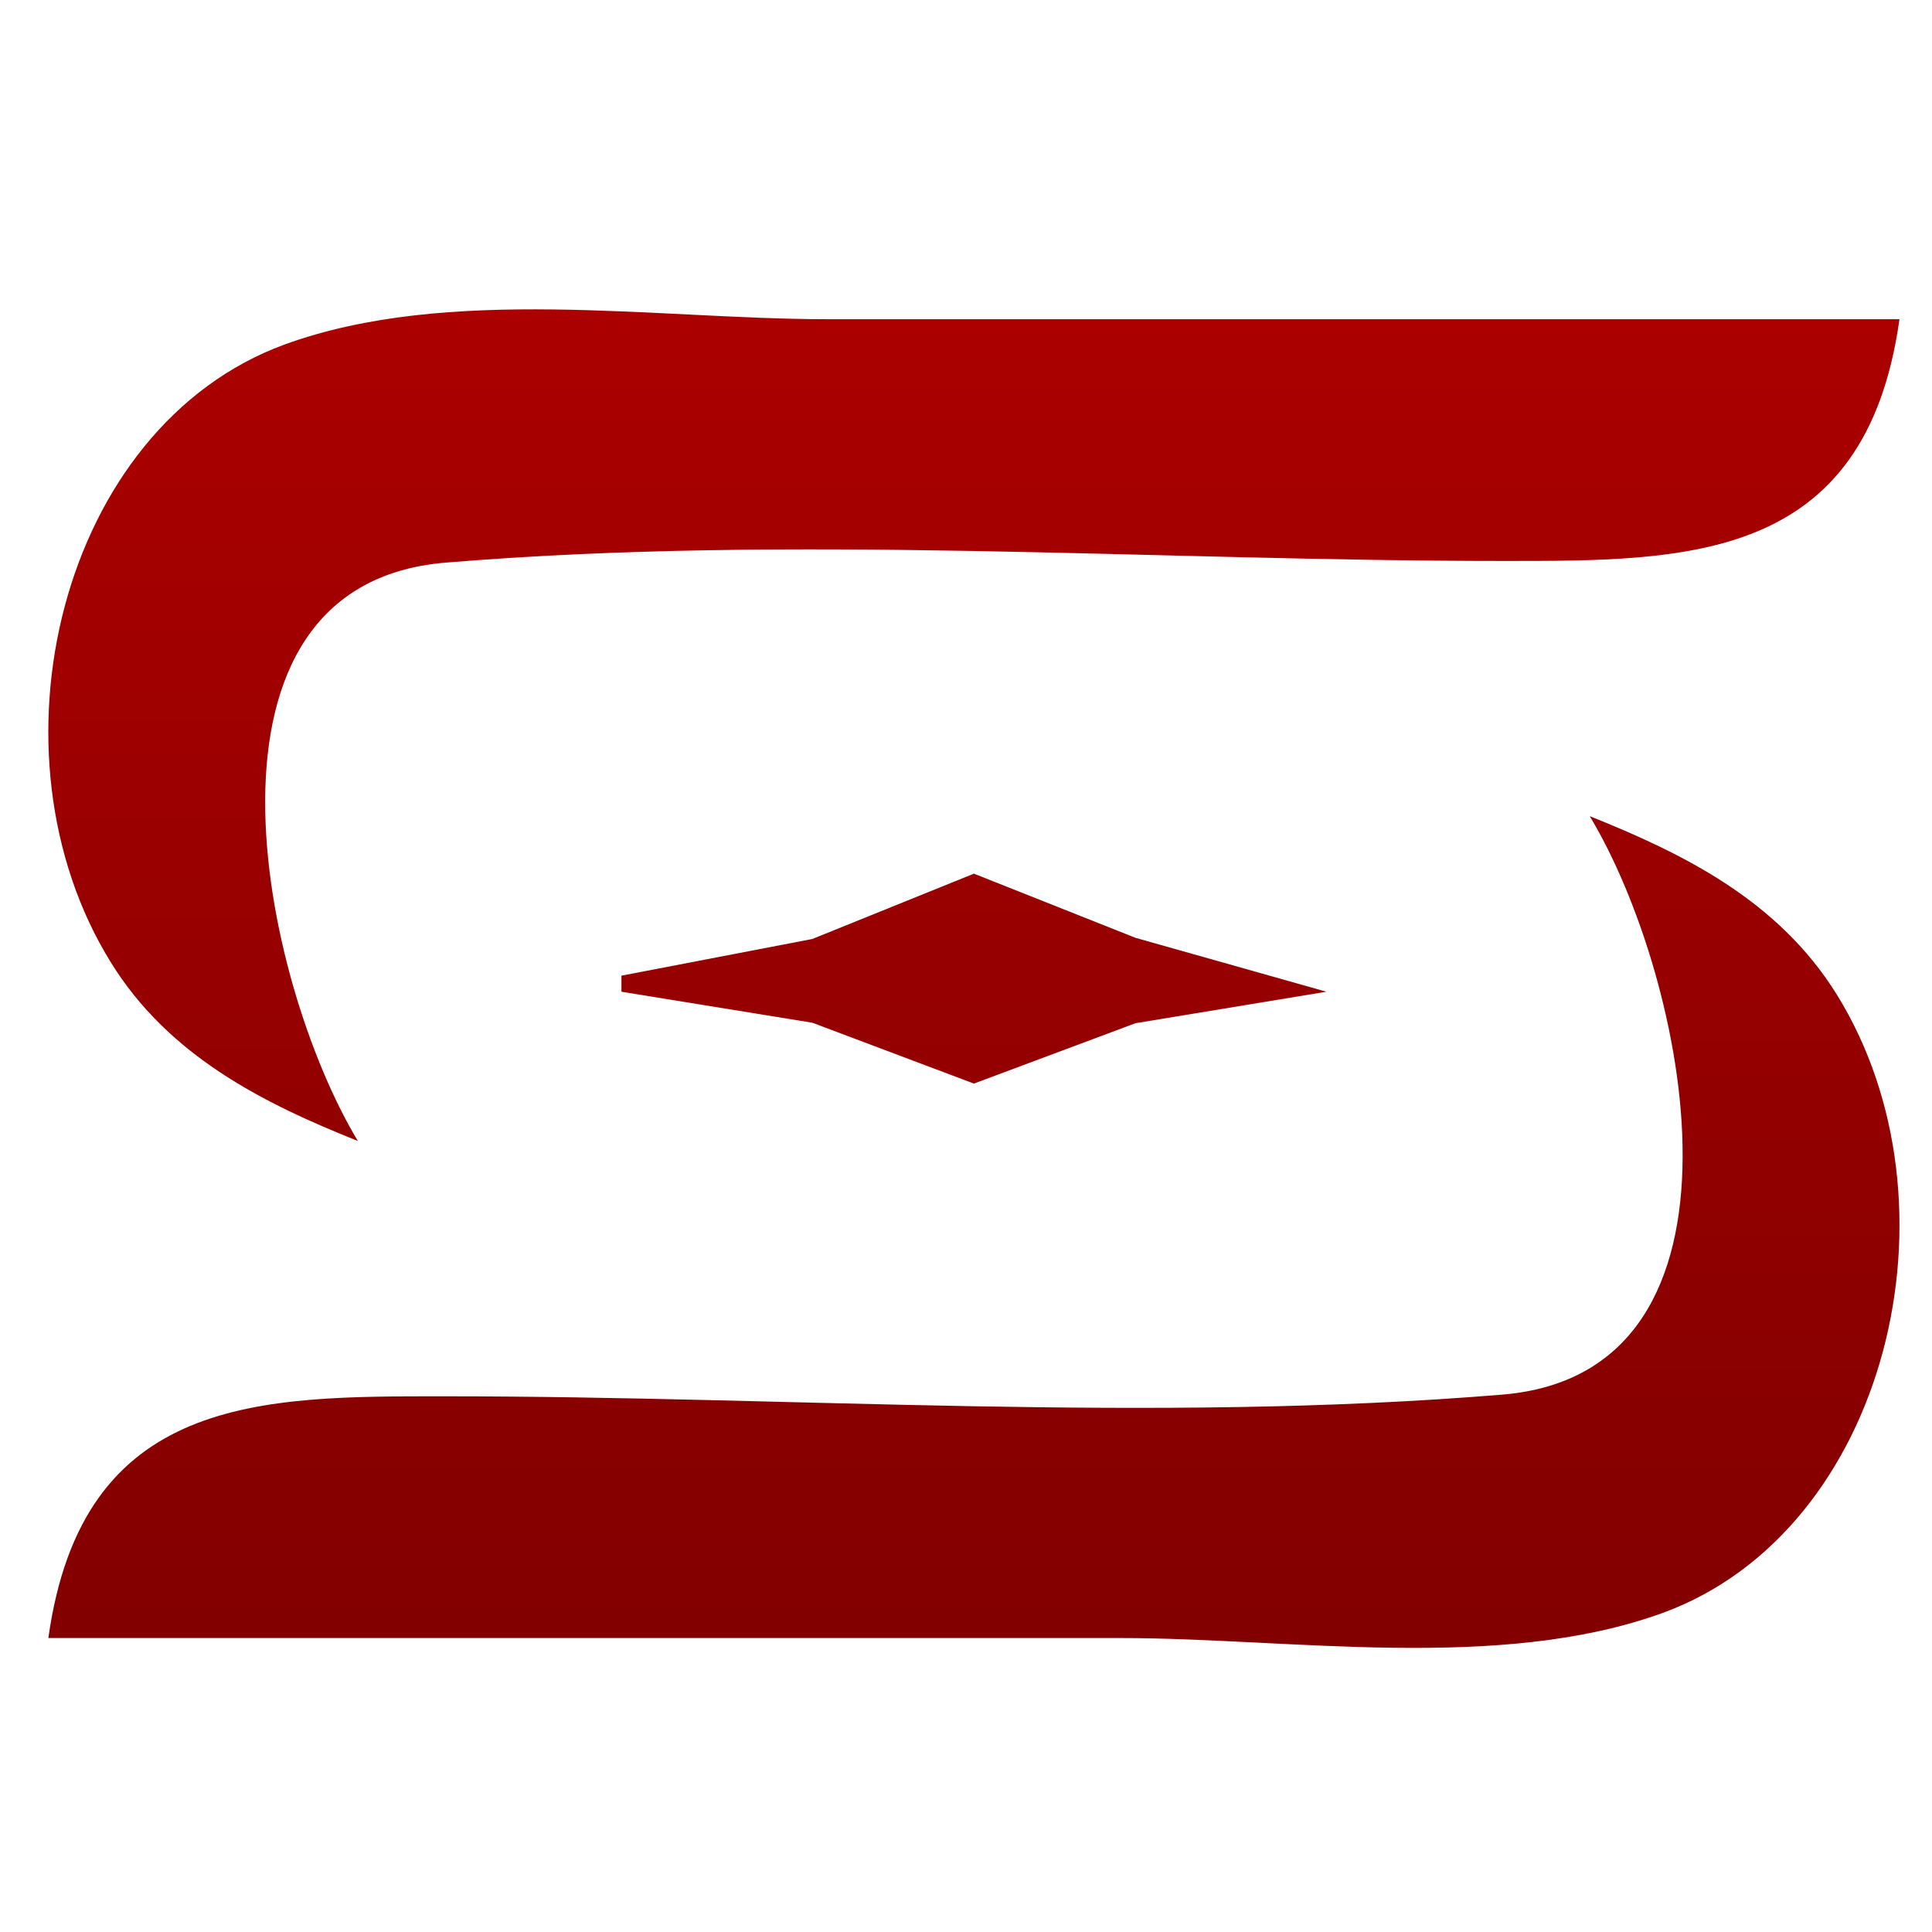 <svg xmlns="http://www.w3.org/2000/svg" xmlns:xlink="http://www.w3.org/1999/xlink" width="64" height="64" viewBox="0 0 64 64" version="1.1"><defs><linearGradient id="linear0" gradientUnits="userSpaceOnUse" x1="0" y1="0" x2="0" y2="1" gradientTransform="matrix(85.695,0,0,86.812,-10.586,-10.988)"><stop offset="0" style="stop-color:#bf0000;stop-opacity:1;"/><stop offset="1" style="stop-color:#6e0000;stop-opacity:1;"/></linearGradient><linearGradient id="linear1" gradientUnits="userSpaceOnUse" x1="0" y1="0" x2="0" y2="1" gradientTransform="matrix(85.695,0,0,86.812,-10.586,-10.988)"><stop offset="0" style="stop-color:#bf0000;stop-opacity:1;"/><stop offset="1" style="stop-color:#6e0000;stop-opacity:1;"/></linearGradient><linearGradient id="linear2" gradientUnits="userSpaceOnUse" x1="0" y1="0" x2="0" y2="1" gradientTransform="matrix(85.695,0,0,86.812,-10.586,-10.988)"><stop offset="0" style="stop-color:#bf0000;stop-opacity:1;"/><stop offset="1" style="stop-color:#6e0000;stop-opacity:1;"/></linearGradient></defs><g id="surface1"><path style=" stroke:none;fill-rule:nonzero;fill:url(#linear0);" d="M 11.855 37.797 C 8.645 32.469 5.906 19.363 14.766 18.637 C 26.309 17.684 38.215 18.582 49.793 18.582 C 55.879 18.582 61.797 18.637 62.922 10.574 L 27.406 10.574 C 21.754 10.574 14.855 9.434 9.422 11.414 C 1.992 14.141 -0.629 24.945 3.676 31.887 C 5.602 34.996 8.738 36.551 11.855 37.797 "/><path style=" stroke:none;fill-rule:nonzero;fill:url(#linear1);" d="M 52.668 27.047 C 55.879 32.371 58.617 45.473 49.758 46.199 C 38.215 47.152 26.309 46.254 14.73 46.254 C 8.645 46.254 2.727 46.199 1.602 54.262 L 37.117 54.262 C 42.77 54.262 49.668 55.402 55.102 53.422 C 62.531 50.688 65.152 39.891 60.848 32.949 C 58.922 29.84 55.785 28.285 52.668 27.039 "/><path style=" stroke:none;fill-rule:nonzero;fill:url(#linear2);" d="M 20.586 32.32 L 20.586 32.852 L 26.91 33.879 L 32.262 35.895 L 37.613 33.895 L 43.938 32.852 L 37.613 31.066 L 32.262 28.941 L 26.91 31.105 Z M 20.586 32.32 "/></g></svg>
